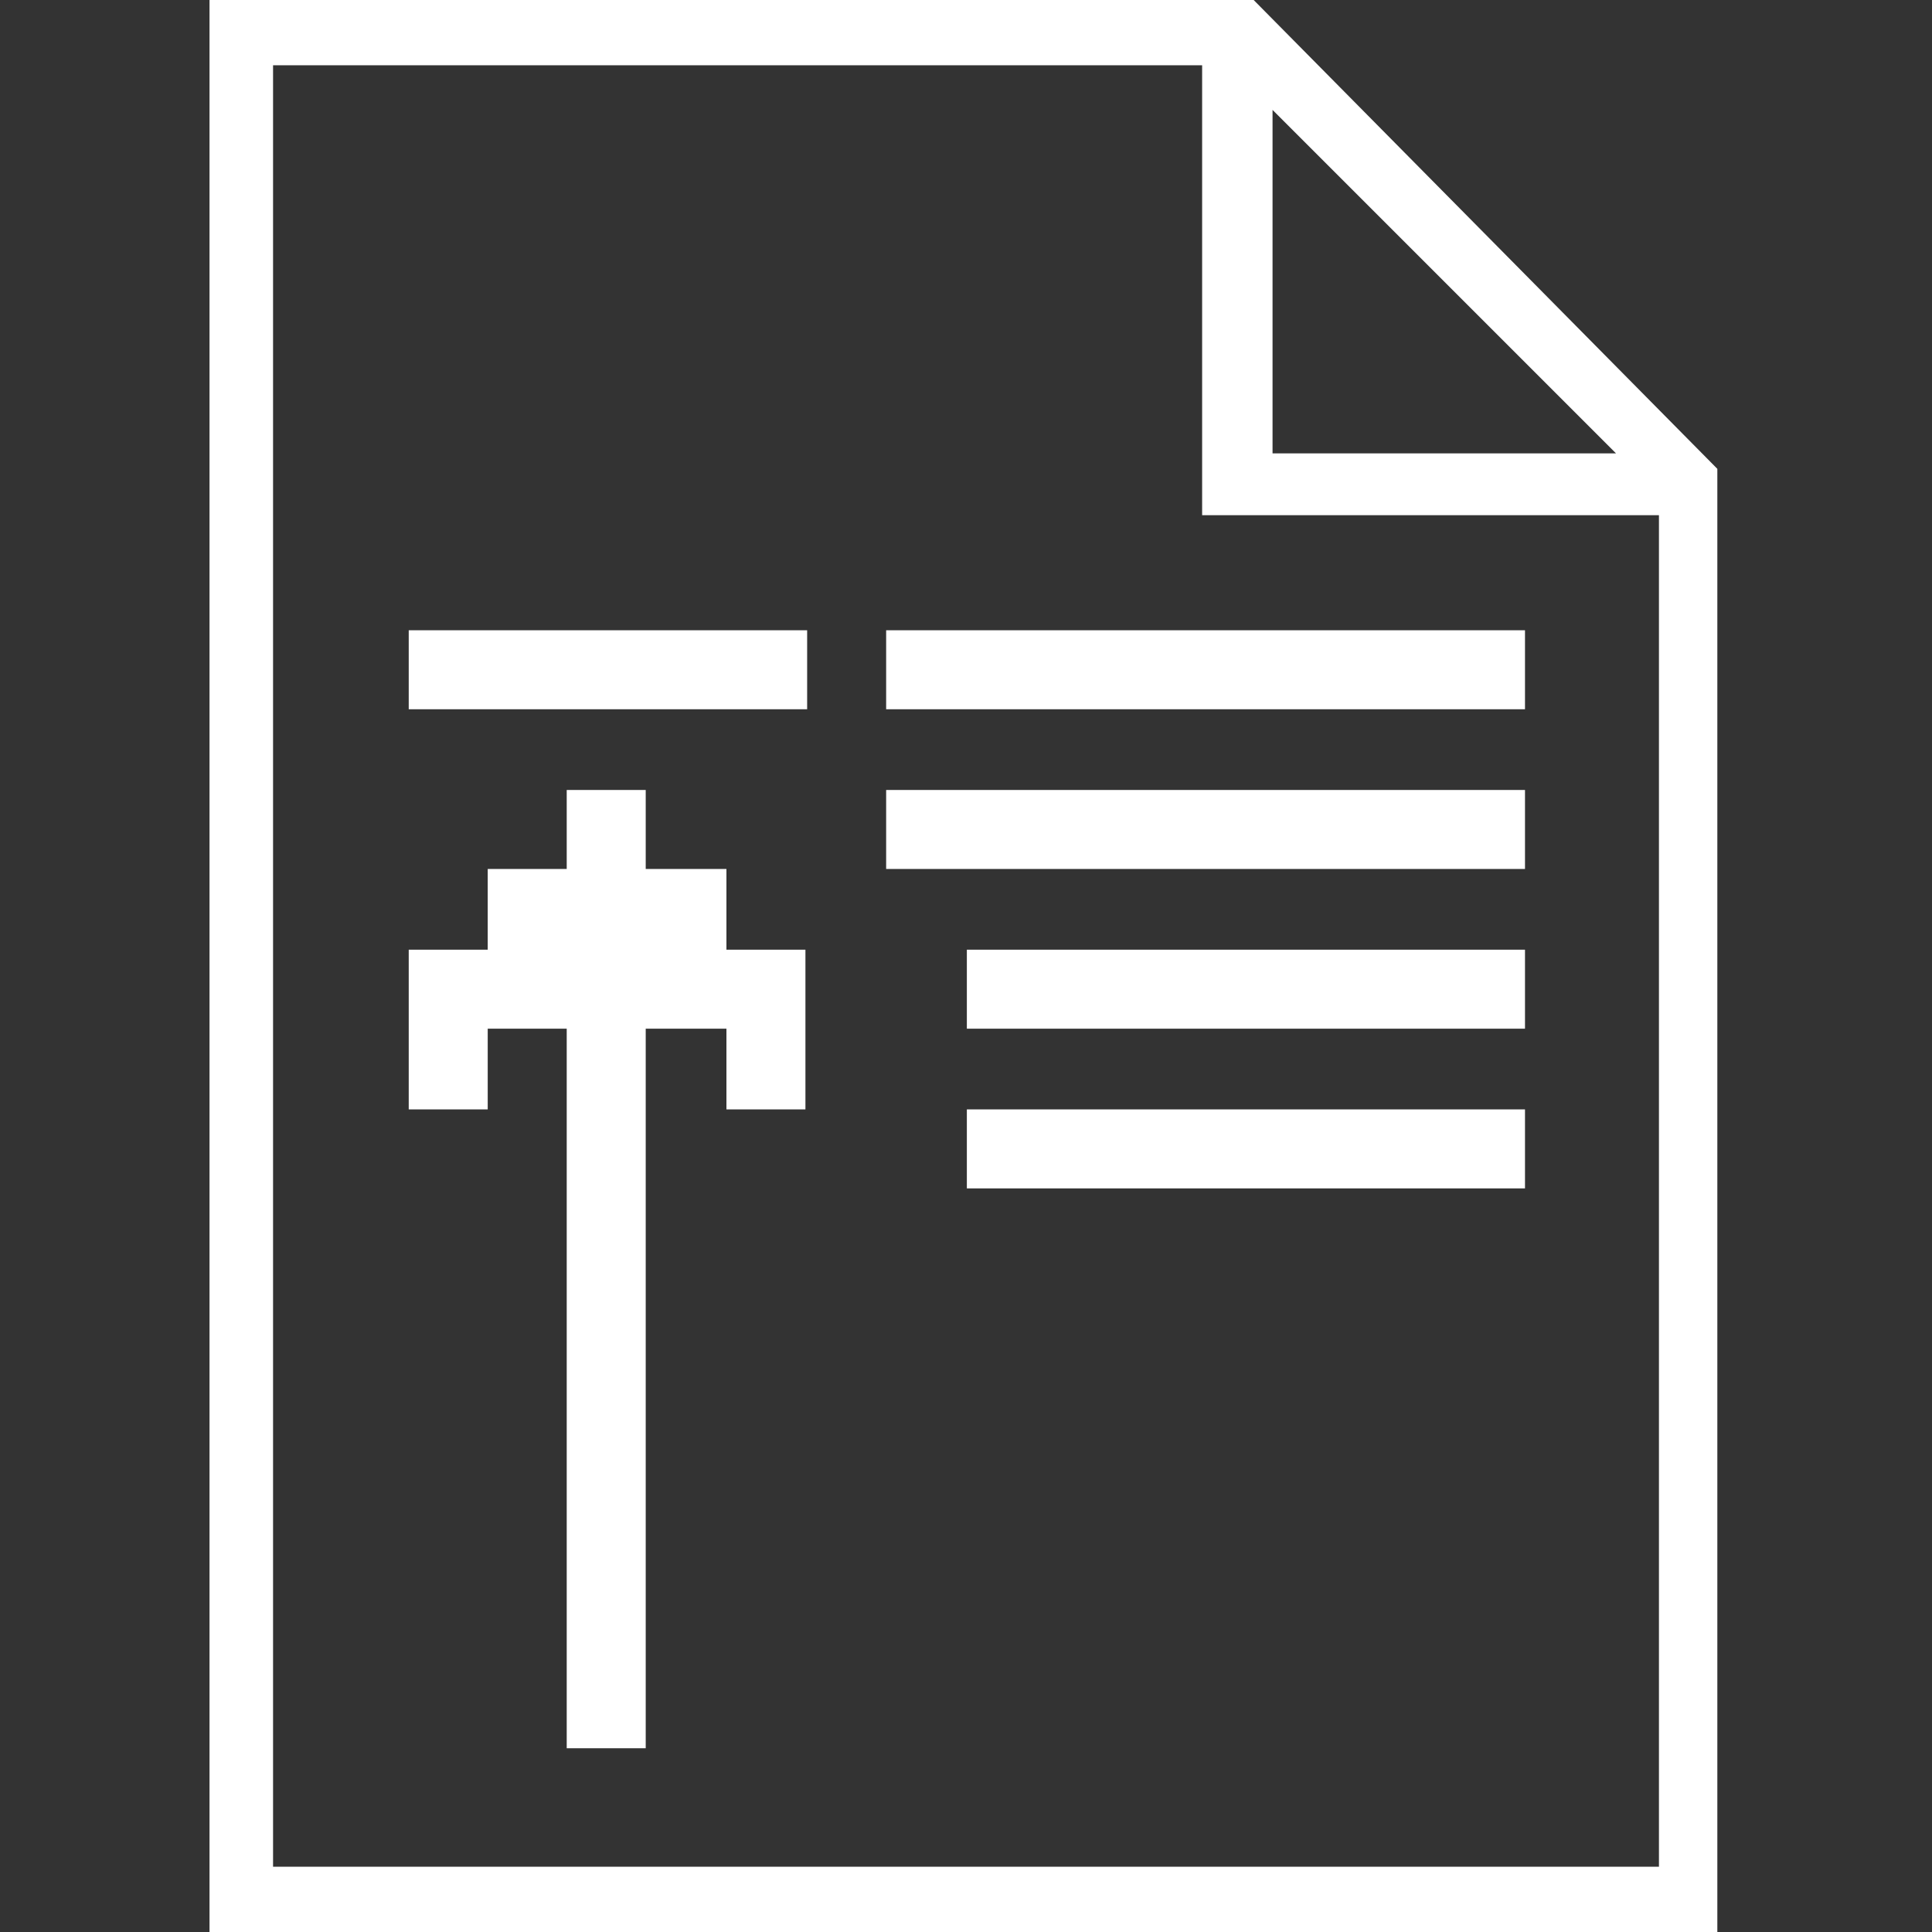 
<svg id="Layer_1" data-name="Layer 1" xmlns="http://www.w3.org/2000/svg" viewBox="0 0 11.25 11.25">






<rect x="0" y="0" width="11.25" height="11.25" fill="#333333" stroke="none"/>






<defs>






<style>.cls-1{fill:#fff;}</style></defs>






<title>collapse_all_black0</title>






<path class="cls-1" d="M7.3,0H1.22V11.25H10V2.73Zm.11.64,2,2h-2ZM9.66,10.87H1.59V.38H7V3H9.66Z"></path>






<rect class="cls-1" x="2.38" y="3.67" width="2.32" height="0.46"></rect>






<rect class="cls-1" x="5.63" y="5.53" width="3.25" height="0.46"></rect>






<rect class="cls-1" x="5.63" y="6.46" width="3.25" height="0.46"></rect>






<rect class="cls-1" x="5.16" y="3.67" width="3.72" height="0.46"></rect>






<rect class="cls-1" x="5.16" y="4.6" width="3.72" height="0.46"></rect>






<polygon class="cls-1" points="4.23 5.53 4.23 5.06 3.76 5.06 3.76 4.6 3.3 4.6 3.3 5.06 2.84 5.06 2.84 5.53 2.38 5.53 2.38 6.46 2.84 6.46 2.84 5.99 3.3 5.99 3.3 10.18 3.76 10.18 3.76 5.99 4.23 5.99 4.23 6.46 4.69 6.46 4.69 5.53 4.23 5.53"></polygon></svg>